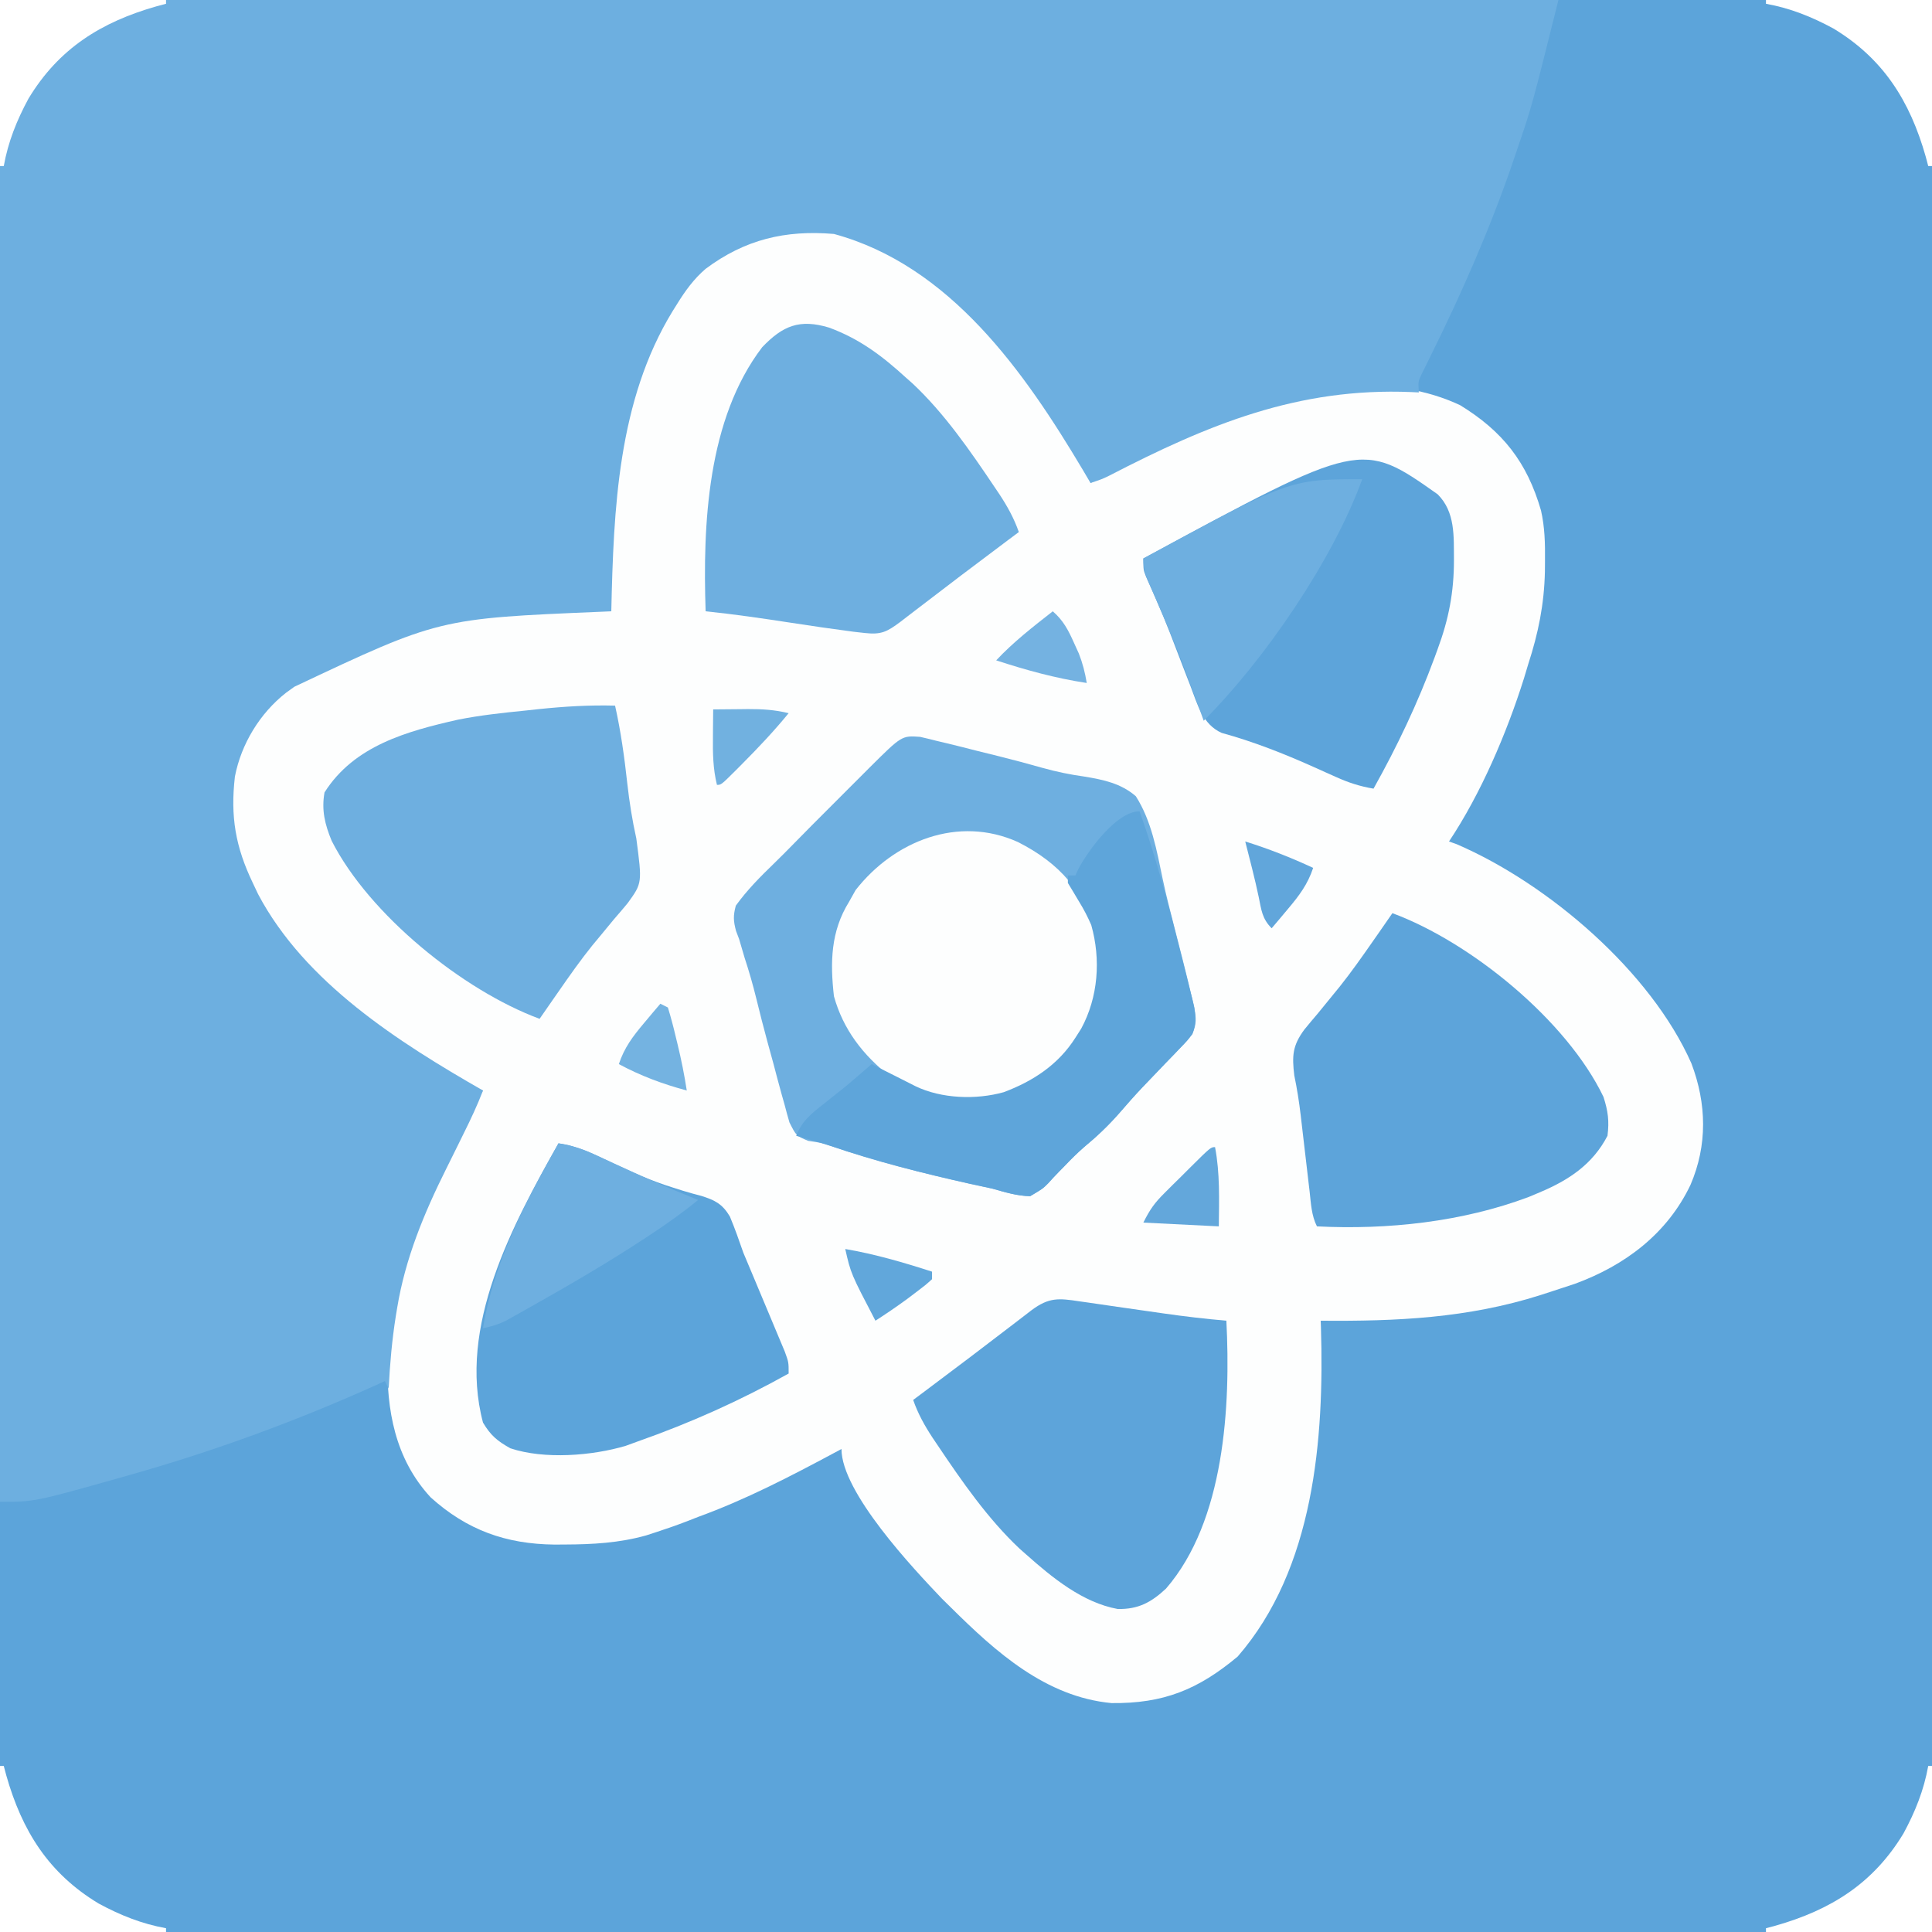 <?xml version="1.0" encoding="UTF-8"?>
<svg version="1.1" xmlns="http://www.w3.org/2000/svg" width="512" height="512">
<rect width="100%" height="100%" fill="#333333" stroke="none"/>
<path d="M0 0 C168.96 0 337.92 0 512 0 C512 168.96 512 337.92 512 512 C343.04 512 174.08 512 0 512 C0 343.04 0 174.08 0 0 Z " fill="#5CA4DA" transform="translate(0,0)"/>
<path d="M0 0 C0.976 0.461 1.952 0.923 2.957 1.398 C23.587 12.28 37.771 32.849 50 52 C50.482 52.743 50.965 53.486 51.462 54.251 C51.92 54.966 52.379 55.681 52.852 56.418 C53.265 57.059 53.678 57.7 54.104 58.36 C55 60 55 60 55 62 C55.608 61.673 56.215 61.346 56.842 61.01 C82.089 47.486 82.089 47.486 95 43 C96.234 42.571 96.234 42.571 97.493 42.132 C115.417 36.107 135.203 33.107 152.918 41.359 C164.254 48.305 170.67 56.468 174.38 69.277 C175.395 73.734 175.489 78.069 175.438 82.625 C175.426 84.064 175.426 84.064 175.415 85.532 C175.217 94.175 173.665 101.817 171 110 C170.433 111.887 170.433 111.887 169.855 113.812 C165.281 128.317 158.451 144.324 150 157 C150.67 157.237 151.341 157.474 152.031 157.719 C176.36 168.219 203.498 191.472 214.25 215.832 C218.279 226.507 218.532 237.443 214 248 C207.835 260.943 196.653 269.358 183.336 274.23 C181.354 274.899 179.367 275.551 177.375 276.188 C176.325 276.529 175.274 276.871 174.192 277.223 C154.939 283.331 136.062 284.18 116 284 C116.021 284.586 116.042 285.171 116.063 285.775 C116.964 315.272 114.268 349.677 94 373 C83.502 381.778 74.3 385.492 60.566 385.336 C43.117 383.692 29.9 371.795 18 360 C17.232 359.245 16.463 358.489 15.672 357.711 C8.027 349.698 -11 329.497 -11 318 C-11.618 318.332 -12.236 318.664 -12.873 319.006 C-24.706 325.338 -36.378 331.409 -49 336 C-50.435 336.563 -50.435 336.563 -51.898 337.137 C-54.579 338.17 -57.268 339.11 -60 340 C-61.383 340.451 -61.383 340.451 -62.793 340.91 C-69.953 342.902 -76.864 343.281 -84.25 343.312 C-85.173 343.318 -86.095 343.323 -87.046 343.329 C-99.844 343.196 -110.214 339.533 -119.875 330.812 C-129.346 320.554 -131.589 307.62 -131.312 294.25 C-130.193 269.202 -118.967 244.074 -106 223 C-106.67 222.763 -107.341 222.526 -108.031 222.281 C-134.521 210.849 -159.581 187.254 -171 161 C-174.727 151.398 -173.96 140.451 -170 131 C-161.148 115.053 -145.351 106.758 -128.417 101.661 C-109.726 96.548 -91.249 95.824 -72 96 C-72.031 95.076 -72.031 95.076 -72.063 94.134 C-72.847 67.204 -70.898 38.31 -56 15 C-55.563 14.287 -55.126 13.574 -54.676 12.84 C-49.386 4.974 -40.963 -1.012 -32 -4 C-20.207 -6.27 -10.836 -5.198 0 0 Z " fill="#FDFEFE" transform="translate(234,66)"/>
<path d="M0 0 C136.29 0 272.58 0 413 0 C405.96 28.159 405.96 28.159 402.312 38.875 C401.891 40.124 401.469 41.373 401.035 42.66 C394.939 60.49 387.359 77.718 378.996 94.594 C378.602 95.397 378.207 96.2 377.801 97.027 C377.452 97.726 377.103 98.425 376.743 99.144 C375.814 101.131 375.814 101.131 376 104 C375.037 103.953 375.037 103.953 374.054 103.905 C343.963 102.638 320.163 112.504 293.907 126.08 C292 127 292 127 289 128 C288.345 126.886 287.69 125.772 287.016 124.625 C271.539 98.613 251.834 70.379 221 62 C208.101 60.912 197.41 63.46 186.98 71.258 C183.857 73.946 181.599 77.076 179.438 80.562 C179.052 81.177 178.666 81.792 178.269 82.426 C163.723 106.192 162.615 134.908 162 162 C160.665 162.059 160.665 162.059 159.304 162.12 C116.313 163.913 116.313 163.913 78 182 C77.265 182.531 76.53 183.062 75.773 183.609 C68.876 189.034 63.932 197.122 62.254 205.793 C61.035 216.389 62.381 224.371 67 234 C67.461 234.976 67.923 235.952 68.398 236.957 C80.754 260.382 105.684 276.216 128 289 C126.511 292.884 124.771 296.581 122.918 300.305 C122.309 301.541 121.7 302.778 121.092 304.016 C120.149 305.93 119.203 307.844 118.249 309.753 C112.358 321.556 107.403 333.521 105.25 346.625 C105.134 347.322 105.018 348.02 104.899 348.738 C103.883 355.127 103.326 361.54 103 368 C102.67 367.34 102.34 366.68 102 366 C101.45 366.251 100.9 366.501 100.333 366.759 C78.825 376.489 56.896 384.524 34.188 390.938 C33.534 391.123 32.88 391.309 32.206 391.5 C9.162 398 9.162 398 0 398 C0 266.66 0 135.32 0 0 Z " fill="#6DAFE0" transform="translate(0,0)"/>
<path d="M0 0 C1.519 0.341 3.032 0.71 4.539 1.102 C5.776 1.394 5.776 1.394 7.037 1.692 C9.753 2.344 12.458 3.033 15.164 3.727 C17.062 4.196 18.961 4.664 20.859 5.133 C24.754 6.102 28.618 7.145 32.48 8.234 C36.175 9.262 39.769 10.006 43.566 10.531 C48.63 11.375 53.188 12.311 57.164 15.727 C61.365 22.303 62.724 30.192 64.302 37.726 C65.213 42.065 66.32 46.347 67.438 50.637 C68.926 56.426 70.407 62.217 71.793 68.031 C72.082 69.227 72.372 70.423 72.67 71.656 C73.14 74.58 73.321 76.046 72.164 78.727 C70.801 80.507 70.801 80.507 69.066 82.301 C68.434 82.964 67.801 83.627 67.149 84.311 C66.473 85.005 65.798 85.699 65.102 86.414 C63.723 87.853 62.345 89.293 60.969 90.734 C60.307 91.424 59.646 92.114 58.964 92.825 C56.819 95.091 54.763 97.425 52.727 99.789 C49.837 103.075 46.796 105.961 43.422 108.746 C41.612 110.333 39.992 111.931 38.344 113.676 C37.839 114.189 37.335 114.702 36.815 115.231 C35.821 116.247 34.848 117.285 33.903 118.347 C32.484 119.762 32.484 119.762 29.164 121.727 C25.673 121.655 22.508 120.674 19.164 119.727 C17.168 119.284 15.169 118.852 13.168 118.43 C0.612 115.621 -11.752 112.572 -23.908 108.325 C-26.123 107.592 -26.123 107.592 -29.664 107.066 C-32.836 105.727 -32.836 105.727 -34.621 102.184 C-35.078 100.644 -35.502 99.095 -35.898 97.539 C-36.136 96.701 -36.374 95.863 -36.619 95 C-37.389 92.25 -38.113 89.49 -38.836 86.727 C-39.357 84.824 -39.879 82.921 -40.402 81.02 C-41.456 77.155 -42.448 73.281 -43.398 69.391 C-44.302 65.702 -45.337 62.107 -46.523 58.5 C-47.003 56.867 -47.483 55.235 -47.961 53.602 C-48.229 52.893 -48.498 52.185 -48.774 51.455 C-49.489 48.805 -49.558 47.398 -48.836 44.727 C-45.829 40.564 -42.336 37.053 -38.652 33.49 C-36.839 31.729 -35.064 29.936 -33.298 28.128 C-30.301 25.064 -27.278 22.028 -24.242 19.003 C-22.372 17.138 -20.507 15.267 -18.643 13.396 C-17.438 12.192 -16.233 10.989 -15.027 9.785 C-14.478 9.234 -13.929 8.683 -13.364 8.115 C-4.851 -0.346 -4.851 -0.346 0 0 Z " fill="#6EAFE0" transform="translate(243.836,195.273)"/>
<path d="M0 0 C4.702 4.702 4.259 11.139 4.312 17.438 C4.312 25.883 2.946 33.042 0 41 C-0.274 41.75 -0.548 42.5 -0.83 43.273 C-5.295 55.376 -10.704 66.749 -17 78 C-20.612 77.392 -23.66 76.402 -26.992 74.891 C-27.938 74.468 -28.884 74.045 -29.858 73.61 C-30.854 73.161 -31.849 72.712 -32.875 72.25 C-40.889 68.672 -48.772 65.555 -57.234 63.23 C-62.319 60.968 -63.651 55.656 -65.559 50.703 C-66.027 49.497 -66.496 48.29 -66.979 47.047 C-67.465 45.781 -67.951 44.516 -68.438 43.25 C-72.601 32.388 -72.601 32.388 -77.321 21.761 C-78 20 -78 20 -78 17 C-20.246 -14.291 -20.246 -14.291 0 0 Z " fill="#5DA4DA" transform="translate(381,131)"/>
<path d="M0 0 C5.146 0.646 9.488 2.943 14.125 5.125 C19.463 7.629 24.719 9.997 30.363 11.73 C31.642 12.135 31.642 12.135 32.947 12.548 C34.559 13.043 36.183 13.5 37.819 13.913 C41.461 15.052 43.425 16.038 45.419 19.374 C46.748 22.545 47.874 25.752 49 29 C50.022 31.478 51.058 33.946 52.113 36.41 C52.645 37.679 53.176 38.947 53.705 40.217 C54.516 42.16 55.329 44.102 56.148 46.043 C56.954 47.955 57.753 49.87 58.551 51.785 C59.022 52.908 59.493 54.031 59.978 55.188 C61 58 61 58 61 61 C48.043 68.227 34.993 74.074 21 79 C19.955 79.382 18.909 79.763 17.832 80.156 C8.924 82.81 -3.753 83.812 -12.75 80.812 C-16.221 78.877 -17.973 77.406 -20 74 C-26.785 48.463 -12.13 21.517 0 0 Z " fill="#5CA4DA" transform="translate(148,303)"/>
<path d="M0 0 C1.538 6.86 2.479 13.692 3.245 20.672 C3.796 25.582 4.556 30.388 5.633 35.215 C7.19 47.024 7.19 47.024 3.359 52.316 C2.179 53.751 0.974 55.166 -0.25 56.562 C-1.532 58.11 -2.811 59.661 -4.086 61.215 C-4.737 61.998 -5.387 62.782 -6.058 63.589 C-9.184 67.47 -12.033 71.534 -14.875 75.625 C-15.651 76.736 -15.651 76.736 -16.442 77.869 C-17.632 79.577 -18.817 81.288 -20 83 C-40.327 75.473 -65.172 55.373 -75.102 35.832 C-76.914 31.453 -77.834 27.671 -77 23 C-69.151 10.585 -55.096 6.767 -41.578 3.709 C-35.693 2.543 -29.779 1.908 -23.812 1.312 C-22.619 1.183 -21.426 1.053 -20.197 0.92 C-13.438 0.218 -6.795 -0.184 0 0 Z " fill="#6EAFE0" transform="translate(163,187)"/>
<path d="M0 0 C20.811 7.706 46.21 28.415 55.938 48.688 C57.145 52.453 57.5 55.071 57 59 C53.056 66.585 46.699 70.774 39 74 C38.044 74.402 37.087 74.804 36.102 75.219 C18.499 81.825 -1.289 83.95 -20 83 C-21.464 80.072 -21.571 76.978 -21.938 73.762 C-22.022 73.044 -22.107 72.326 -22.195 71.587 C-22.467 69.287 -22.734 66.987 -23 64.688 C-23.267 62.398 -23.535 60.109 -23.805 57.821 C-23.973 56.396 -24.139 54.971 -24.302 53.547 C-24.72 49.988 -25.271 46.506 -26 43 C-26.622 37.802 -26.483 35.133 -23.359 30.879 C-22.174 29.425 -20.97 27.987 -19.75 26.562 C-18.468 24.996 -17.189 23.427 -15.914 21.855 C-14.938 20.661 -14.938 20.661 -13.942 19.443 C-10.837 15.537 -7.975 11.469 -5.125 7.375 C-4.608 6.635 -4.091 5.894 -3.558 5.131 C-2.368 3.423 -1.183 1.712 0 0 Z " fill="#5DA4DA" transform="translate(369,242)"/>
<path d="M0 0 C8.031 2.96 14.005 7.444 20.281 13.18 C20.894 13.722 21.506 14.265 22.137 14.824 C30.582 22.748 37.409 32.665 43.844 42.242 C44.261 42.861 44.679 43.48 45.109 44.117 C47.249 47.365 48.996 50.504 50.281 54.18 C49.323 54.895 48.366 55.611 47.379 56.348 C39.14 62.511 30.935 68.715 22.78 74.989 C22.103 75.508 21.427 76.028 20.73 76.562 C20.136 77.02 19.541 77.478 18.928 77.95 C15.36 80.614 13.836 81.428 9.445 80.93 C8.466 80.82 7.487 80.711 6.478 80.598 C0.859 79.863 -4.743 79.042 -10.344 78.18 C-17.793 77.04 -25.221 75.947 -32.719 75.18 C-33.495 52.139 -32.287 24.272 -17.719 5.18 C-12.25 -0.526 -7.797 -2.353 0 0 Z " fill="#6EAFE0" transform="translate(219.719,86.82)"/>
<path d="M0 0 C1.19 0.167 1.19 0.167 2.404 0.338 C4.947 0.697 7.487 1.073 10.027 1.449 C12.538 1.811 15.049 2.169 17.561 2.527 C19.175 2.757 20.788 2.989 22.402 3.221 C27.913 4.01 33.417 4.654 38.965 5.137 C40.126 27.709 38.525 58.179 22.965 76.137 C19.055 79.774 15.64 81.643 10.176 81.539 C0.889 79.849 -7.171 73.242 -14.035 67.137 C-14.626 66.617 -15.216 66.098 -15.824 65.562 C-24.288 57.6 -31.14 47.685 -37.598 38.074 C-38.015 37.455 -38.432 36.837 -38.863 36.199 C-41.003 32.951 -42.75 29.812 -44.035 26.137 C-43.077 25.421 -42.12 24.706 -41.133 23.969 C-32.894 17.806 -24.688 11.602 -16.533 5.327 C-15.857 4.808 -15.181 4.289 -14.484 3.754 C-13.89 3.296 -13.295 2.838 -12.682 2.367 C-8.063 -1.083 -5.475 -0.837 0 0 Z " fill="#5DA4DA" transform="translate(286.035,344.863)"/>
<path d="M0 0 C11.22 5.721 17.255 12.933 21.228 24.85 C22.574 37.779 20.225 46.37 12.661 57.065 C7.081 63.457 -1.458 67.576 -9.854 68.362 C-17.495 68.724 -24.167 67.95 -30.772 63.85 C-32.319 62.984 -32.319 62.984 -33.897 62.1 C-41.031 56.517 -46.336 49.668 -48.772 40.85 C-49.782 31.906 -49.648 23.706 -44.772 15.85 C-44.195 14.819 -43.617 13.788 -43.022 12.725 C-32.803 -0.333 -15.805 -7.116 0 0 Z " fill="#FDFEFE" transform="translate(269.772,223.15)"/>
<path d="M0 0 C4.453 12.471 7.785 25.163 11 38 C11.221 38.867 11.443 39.734 11.671 40.627 C12.27 42.978 12.857 45.332 13.438 47.688 C13.702 48.72 13.702 48.72 13.971 49.773 C14.803 53.239 15.215 55.638 14 59 C12.636 60.78 12.636 60.78 10.902 62.574 C10.269 63.238 9.637 63.901 8.985 64.584 C8.309 65.278 7.634 65.972 6.938 66.688 C5.559 68.127 4.181 69.567 2.805 71.008 C2.143 71.698 1.481 72.388 0.8 73.099 C-1.345 75.365 -3.401 77.699 -5.438 80.062 C-8.328 83.349 -11.368 86.234 -14.742 89.02 C-16.552 90.607 -18.172 92.205 -19.82 93.949 C-20.325 94.462 -20.829 94.976 -21.349 95.504 C-22.344 96.52 -23.316 97.558 -24.261 98.621 C-25.68 100.035 -25.68 100.035 -29 102 C-32.491 101.929 -35.656 100.947 -39 100 C-40.996 99.557 -42.995 99.126 -44.996 98.703 C-57.562 95.892 -69.852 92.725 -82.06 88.631 C-85.017 87.669 -88.004 86.832 -91 86 C-89.468 82.087 -87.077 80.192 -83.812 77.625 C-82.833 76.845 -81.853 76.065 -80.844 75.262 C-79.905 74.515 -78.967 73.769 -78 73 C-75.647 71.022 -73.323 69.014 -71 67 C-68.839 68.078 -66.681 69.162 -64.527 70.254 C-63.673 70.686 -62.818 71.118 -61.938 71.562 C-61.08 71.997 -60.223 72.431 -59.34 72.879 C-52.478 76.167 -43.348 76.5 -35.994 74.438 C-28.168 71.502 -21.515 67.113 -17 60 C-16.497 59.211 -15.995 58.422 -15.477 57.609 C-10.957 49.27 -10.227 39.274 -12.805 30.152 C-13.74 27.981 -14.76 26.01 -16 24 C-16.578 23.031 -17.155 22.061 -17.75 21.062 C-18.163 20.382 -18.575 19.701 -19 19 C-19 18.34 -19 17.68 -19 17 C-18.34 17 -17.68 17 -17 17 C-16.737 16.421 -16.474 15.842 -16.203 15.246 C-13.556 10.304 -6.079 0 0 0 Z " fill="#5EA5DA" transform="translate(302,215)"/>
<path d="M0 0 C-7.79 21.473 -25.911 47.911 -42 64 C-42.236 63.357 -42.472 62.714 -42.715 62.051 C-48.889 45.21 -48.889 45.21 -55.967 28.736 C-57.246 25.943 -58 24.118 -58 21 C-19.24 0 -19.24 0 0 0 Z " fill="#6EAFE0" transform="translate(361,127)"/>
<path d="M0 0 C3.407 0.585 6.307 1.441 9.441 2.891 C10.267 3.268 11.093 3.646 11.944 4.035 C12.808 4.436 13.672 4.837 14.562 5.25 C16.35 6.068 18.137 6.884 19.926 7.699 C20.792 8.094 21.657 8.489 22.549 8.896 C27.319 11.045 32.151 13.039 37 15 C33.195 18.138 29.231 20.963 25.125 23.688 C24.469 24.123 23.812 24.559 23.136 25.008 C13.115 31.608 2.771 37.624 -7.688 43.5 C-8.454 43.934 -9.221 44.368 -10.011 44.814 C-10.733 45.216 -11.455 45.618 -12.199 46.031 C-12.837 46.388 -13.475 46.744 -14.132 47.111 C-16.069 48.033 -17.906 48.552 -20 49 C-17.175 31.5 -8.626 15.3 0 0 Z " fill="#6EAFE0" transform="translate(148,303)"/>
<path d="M0 0 C0.33 0 0.66 0 1 0 C1 14.52 1 29.04 1 44 C-13.52 44 -28.04 44 -43 44 C-43 43.67 -43 43.34 -43 43 C-42.178 42.781 -41.355 42.562 -40.508 42.336 C-25.779 38.152 -14.526 31.105 -6.539 17.848 C-3.437 12.108 -1.158 6.426 0 0 Z " fill="#FFFFFF" transform="translate(511,468)"/>
<path d="M0 0 C0.33 0 0.66 0 1 0 C1.219 0.822 1.438 1.645 1.664 2.492 C5.848 17.221 12.895 28.474 26.152 36.461 C31.892 39.563 37.574 41.842 44 43 C44 43.33 44 43.66 44 44 C29.48 44 14.96 44 0 44 C0 29.48 0 14.96 0 0 Z " fill="#FFFFFF" transform="translate(0,468)"/>
<path d="M0 0 C14.52 0 29.04 0 44 0 C44 14.52 44 29.04 44 44 C43.67 44 43.34 44 43 44 C42.671 42.766 42.671 42.766 42.336 41.508 C38.152 26.779 31.105 15.526 17.848 7.539 C12.108 4.437 6.426 2.158 0 1 C0 0.67 0 0.34 0 0 Z " fill="#FFFFFF" transform="translate(468,0)"/>
<path d="M0 0 C14.52 0 29.04 0 44 0 C44 0.33 44 0.66 44 1 C43.178 1.219 42.355 1.438 41.508 1.664 C26.779 5.848 15.526 12.895 7.539 26.152 C4.437 31.892 2.158 37.574 1 44 C0.67 44 0.34 44 0 44 C0 29.48 0 14.96 0 0 Z " fill="#FFFFFF" transform="translate(0,0)"/>
<path d="M0 0 C1.33 6.984 1.068 13.905 1 21 C-5.6 20.67 -12.2 20.34 -19 20 C-17.244 16.488 -16.033 14.785 -13.34 12.109 C-12.629 11.4 -11.918 10.691 -11.186 9.961 C-10.444 9.231 -9.702 8.502 -8.938 7.75 C-8.192 7.005 -7.446 6.26 -6.678 5.492 C-1.14 0 -1.14 0 0 0 Z " fill="#63A7DB" transform="translate(322,304)"/>
<path d="M0 0 C2.396 -0.027 4.792 -0.047 7.188 -0.062 C7.861 -0.071 8.535 -0.079 9.229 -0.088 C12.954 -0.106 16.379 0.107 20 1 C16.131 5.729 11.997 10.113 7.688 14.438 C7.148 14.982 6.608 15.526 6.052 16.087 C2.124 20 2.124 20 1 20 C-0.056 15.717 -0.117 11.57 -0.062 7.188 C-0.058 6.495 -0.053 5.802 -0.049 5.088 C-0.037 3.392 -0.019 1.696 0 0 Z " fill="#71B1E0" transform="translate(189,188)"/>
<path d="M0 0 C2.806 2.445 4.116 4.996 5.625 8.375 C6.05 9.311 6.476 10.247 6.914 11.211 C7.93 13.82 8.549 16.243 9 19 C0.734 17.741 -7.06 15.6 -15 13 C-10.434 8.129 -5.25 4.108 0 0 Z " fill="#74B2E1" transform="translate(279,162)"/>
<path d="M0 0 C7.884 1.353 15.394 3.544 23 6 C23 6.66 23 7.32 23 8 C21.242 9.586 21.242 9.586 18.875 11.375 C18.059 11.992 17.243 12.61 16.402 13.246 C13.651 15.255 10.868 17.162 8 19 C1.481 6.515 1.481 6.515 0 0 Z " fill="#61A7DB" transform="translate(224,331)"/>
<path d="M0 0 C0.66 0.33 1.32 0.66 2 1 C2.784 3.566 3.455 6.079 4.062 8.688 C4.236 9.396 4.409 10.104 4.588 10.834 C5.56 14.869 6.373 18.894 7 23 C0.581 21.264 -5.138 19.148 -11 16 C-9.55 11.644 -7.323 8.682 -4.375 5.188 C-3.558 4.212 -2.74 3.236 -1.898 2.23 C-1.272 1.494 -0.645 0.758 0 0 Z " fill="#74B3E1" transform="translate(175,266)"/>
<path d="M0 0 C6.205 1.936 12.108 4.256 18 7 C16.55 11.356 14.323 14.318 11.375 17.812 C10.558 18.788 9.74 19.764 8.898 20.77 C8.272 21.506 7.645 22.242 7 23 C4.472 20.472 4.272 18.151 3.574 14.73 C2.534 9.785 1.243 4.898 0 0 Z " fill="#61A6DB" transform="translate(330,223)"/>
</svg>
